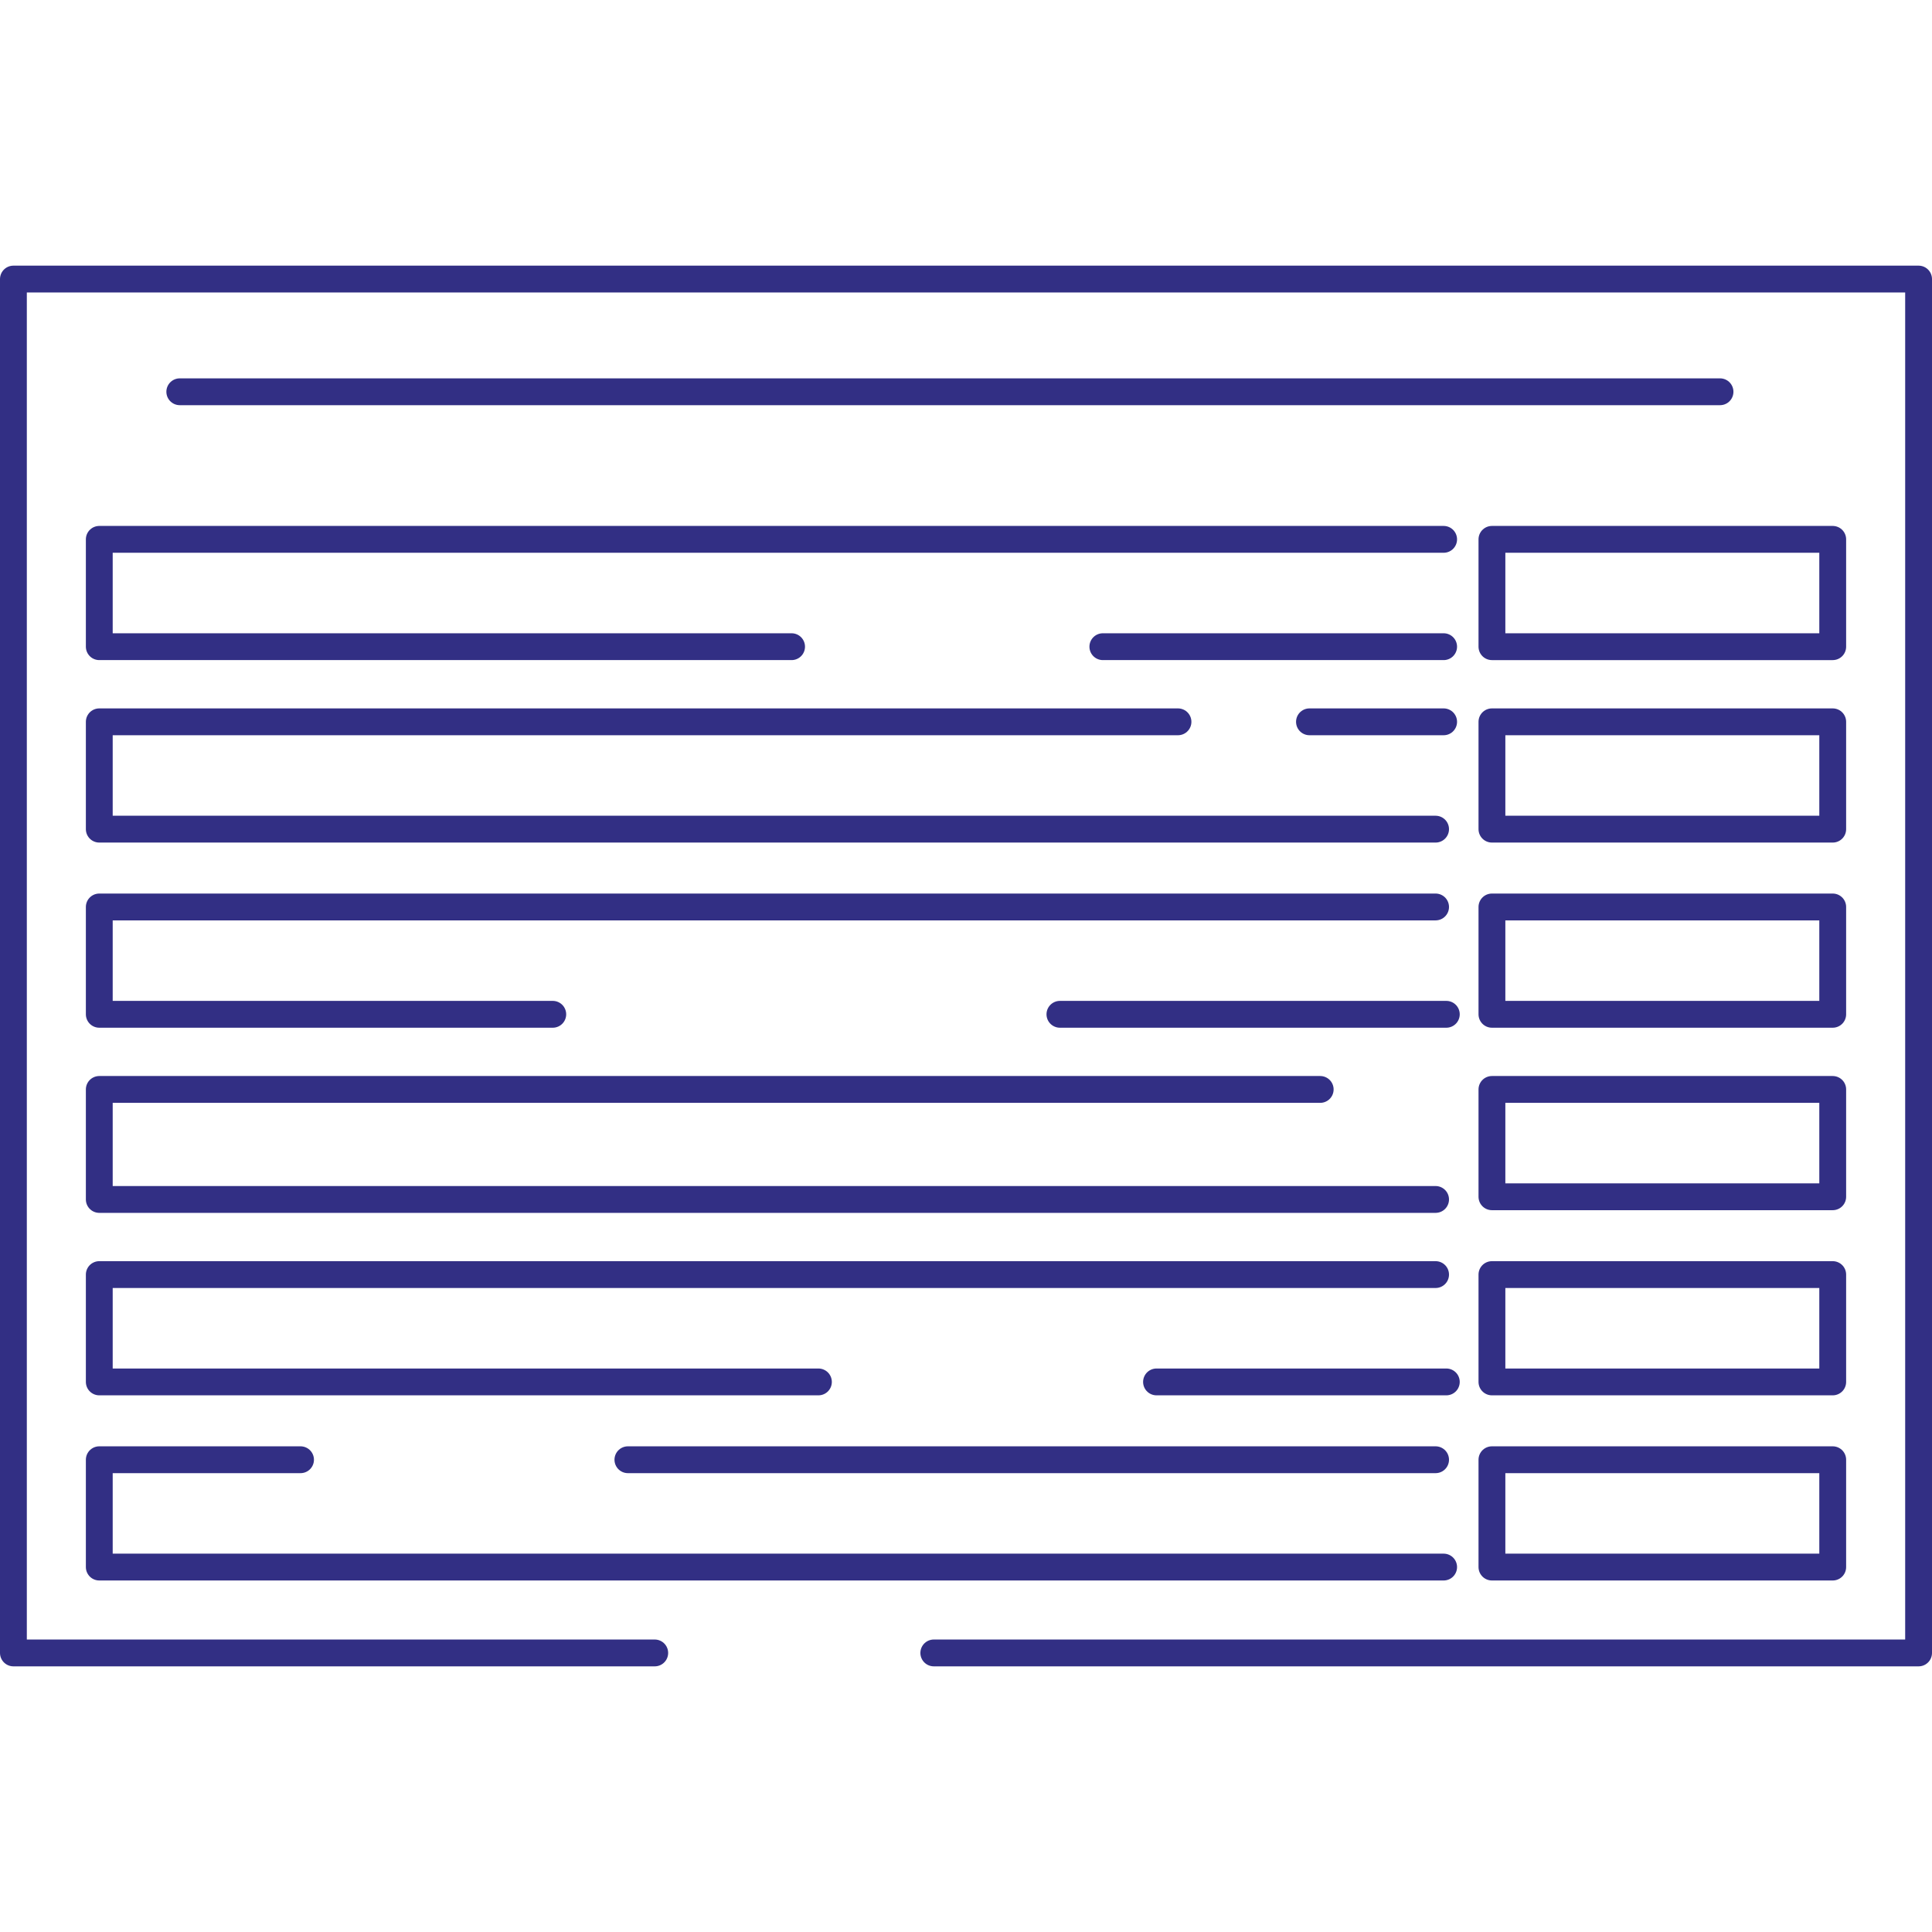 <?xml version="1.0" encoding="utf-8"?>
<!-- Generator: Adobe Illustrator 19.1.0, SVG Export Plug-In . SVG Version: 6.00 Build 0)  -->
<svg version="1.1" id="Layer_1" xmlns="http://www.w3.org/2000/svg" xmlns:xlink="http://www.w3.org/1999/xlink" x="0px" y="0px"
	 viewBox="0 0 72 72" enable-background="new 0 0 72 72" xml:space="preserve">
<polyline fill="none" stroke="#322F84" stroke-linecap="round" stroke-linejoin="round" stroke-miterlimit="10" points="24.4,61.6 
	0.5,61.6 0.5,10.4 63.4,10.4 71.5,10.4 71.5,13.4 71.5,61.6 34.8,61.6 "/>
<line fill="none" stroke="#322F84" stroke-linecap="round" stroke-linejoin="round" stroke-miterlimit="10" x1="6.7" y1="14.6" x2="64.1" y2="14.6"/>
<line fill="none" stroke="#322F84" stroke-linecap="round" stroke-linejoin="round" stroke-miterlimit="10" x1="53.8" y1="24.1" x2="41.1" y2="24.1"/>
<polyline fill="none" stroke="#322F84" stroke-linecap="round" stroke-linejoin="round" stroke-miterlimit="10" points="29.5,24.1 
	3.7,24.1 3.7,20.1 53.8,20.1 "/>
<polyline fill="none" stroke="#322F84" stroke-linecap="round" stroke-linejoin="round" stroke-miterlimit="10" points="53.5,30.9 
	3.7,30.9 3.7,26.9 43.9,26.9 "/>
<line fill="none" stroke="#322F84" stroke-linecap="round" stroke-linejoin="round" stroke-miterlimit="10" x1="48.8" y1="26.9" x2="53.8" y2="26.9"/>
<line fill="none" stroke="#322F84" stroke-linecap="round" stroke-linejoin="round" stroke-miterlimit="10" x1="53.9" y1="37.8" x2="39.5" y2="37.8"/>
<polyline fill="none" stroke="#322F84" stroke-linecap="round" stroke-linejoin="round" stroke-miterlimit="10" points="20.6,37.8 
	3.7,37.8 3.7,33.8 53.5,33.8 "/>
<polyline fill="none" stroke="#322F84" stroke-linecap="round" stroke-linejoin="round" stroke-miterlimit="10" points="53.5,44.7 
	3.7,44.7 3.7,40.6 49.2,40.6 "/>
<line fill="none" stroke="#322F84" stroke-linecap="round" stroke-linejoin="round" stroke-miterlimit="10" x1="53.9" y1="51.5" x2="43.1" y2="51.5"/>
<polyline fill="none" stroke="#322F84" stroke-linecap="round" stroke-linejoin="round" stroke-miterlimit="10" points="30.5,51.5 
	3.7,51.5 3.7,47.5 53.5,47.5 "/>
<polyline fill="none" stroke="#322F84" stroke-linecap="round" stroke-linejoin="round" stroke-miterlimit="10" points="53.8,58.4 
	3.7,58.4 3.7,54.4 11.2,54.4 "/>
<line fill="none" stroke="#322F84" stroke-linecap="round" stroke-linejoin="round" stroke-miterlimit="10" x1="23.4" y1="54.4" x2="53.5" y2="54.4"/>
<rect x="55.6" y="20.1" fill="none" stroke="#322F84" stroke-linecap="round" stroke-linejoin="round" stroke-miterlimit="10" width="12.7" height="4"/>
<rect x="55.6" y="26.9" fill="none" stroke="#322F84" stroke-linecap="round" stroke-linejoin="round" stroke-miterlimit="10" width="12.7" height="4"/>
<rect x="55.6" y="33.8" fill="none" stroke="#322F84" stroke-linecap="round" stroke-linejoin="round" stroke-miterlimit="10" width="12.7" height="4"/>
<rect x="55.6" y="40.6" fill="none" stroke="#322F84" stroke-linecap="round" stroke-linejoin="round" stroke-miterlimit="10" width="12.7" height="4"/>
<rect x="55.6" y="47.5" fill="none" stroke="#322F84" stroke-linecap="round" stroke-linejoin="round" stroke-miterlimit="10" width="12.7" height="4"/>
<rect x="55.6" y="54.4" fill="none" stroke="#322F84" stroke-linecap="round" stroke-linejoin="round" stroke-miterlimit="10" width="12.7" height="4"/>
</svg>
